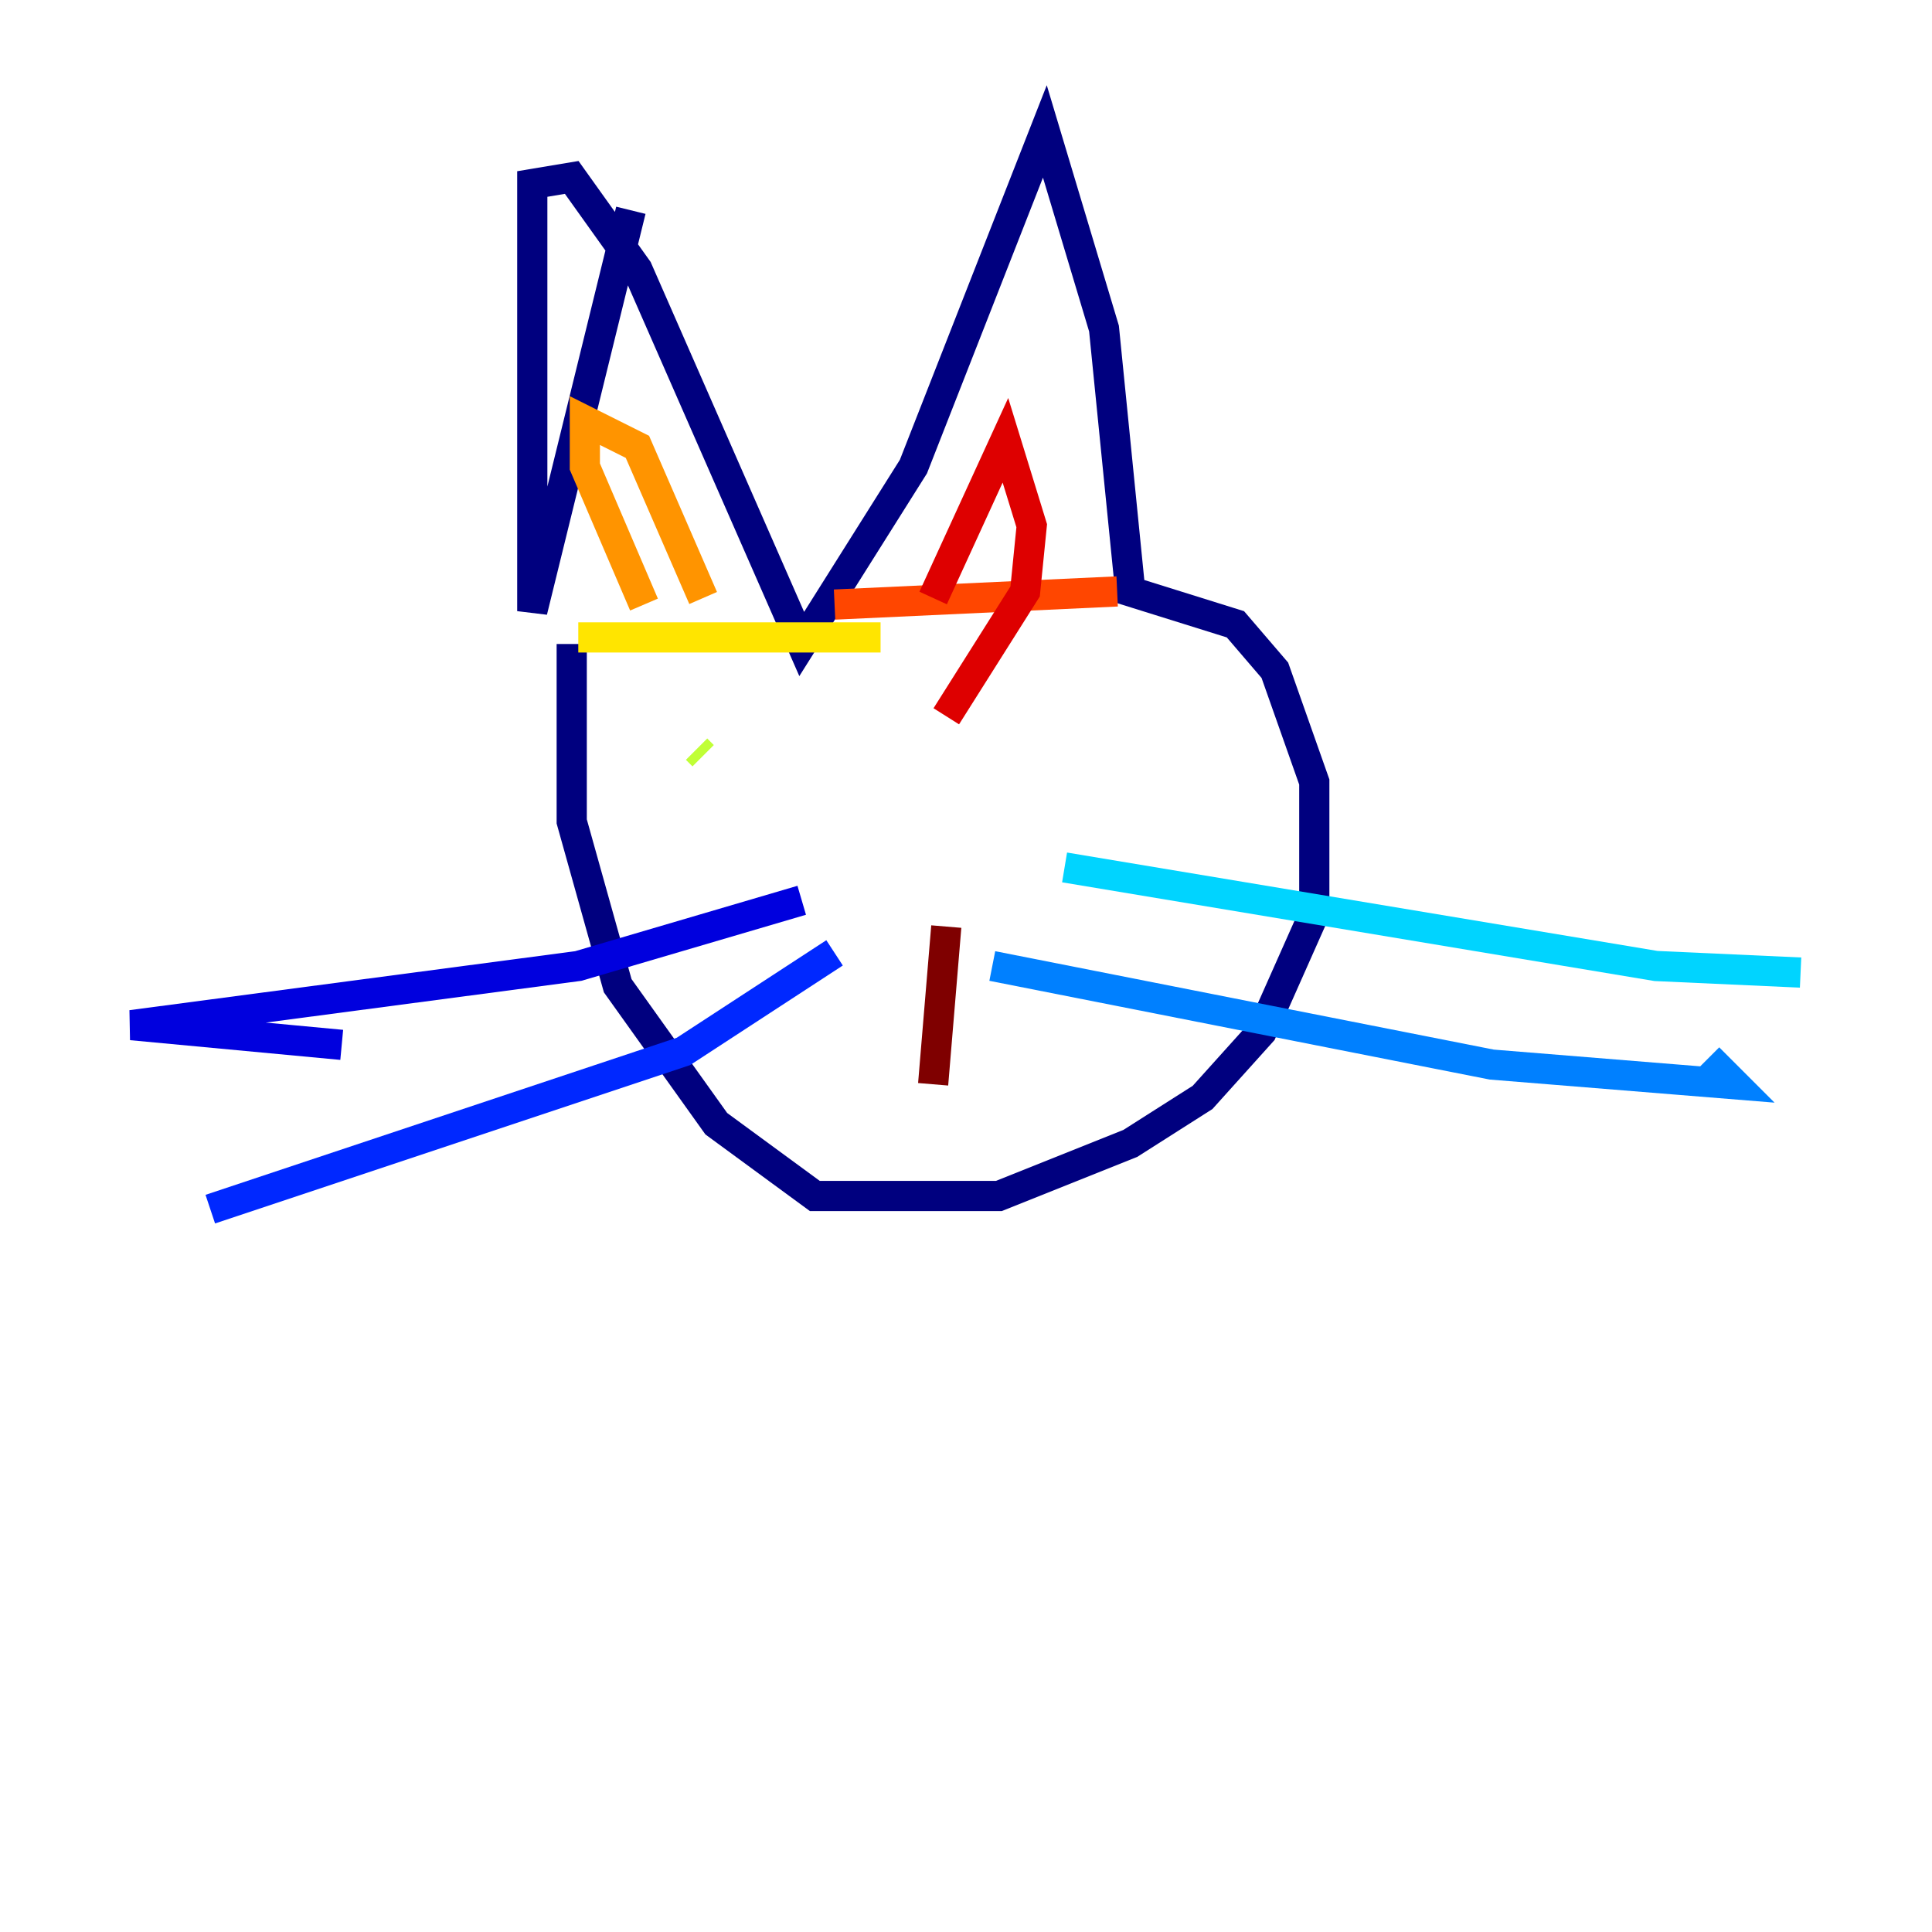 <?xml version="1.0" encoding="utf-8" ?>
<svg baseProfile="tiny" height="128" version="1.2" viewBox="0,0,128,128" width="128" xmlns="http://www.w3.org/2000/svg" xmlns:ev="http://www.w3.org/2001/xml-events" xmlns:xlink="http://www.w3.org/1999/xlink"><defs /><polyline fill="none" points="41.796,13.932 35.265,40.49 35.265,12.191 37.878,11.755 42.231,17.85 53.116,42.667 60.517,30.912 69.225,8.707 73.143,21.769 74.884,39.184 81.85,41.361 84.463,44.408 87.075,51.809 87.075,60.517 83.592,68.354 79.674,72.707 74.884,75.755 66.177,79.238 53.986,79.238 47.456,74.449 40.925,65.306 37.878,54.422 37.878,42.667" stroke="#00007f" stroke-width="2" /><polyline fill="none" points="53.116,59.646 38.313,64.0 8.707,67.918 22.64,69.225" stroke="#0000de" stroke-width="2" /><polyline fill="none" points="55.292,63.129 45.279,69.66 13.932,80.109" stroke="#0028ff" stroke-width="2" /><polyline fill="none" points="65.742,64.0 98.83,70.531 114.939,71.837 113.197,70.095" stroke="#0080ff" stroke-width="2" /><polyline fill="none" points="70.531,57.469 109.714,64.0 119.293,64.435" stroke="#00d4ff" stroke-width="2" /><polyline fill="none" points="66.177,49.633 66.177,49.633" stroke="#36ffc0" stroke-width="2" /><polyline fill="none" points="53.116,50.068 53.116,50.068" stroke="#7cff79" stroke-width="2" /><polyline fill="none" points="46.15,49.633 46.585,50.068" stroke="#c0ff36" stroke-width="2" /><polyline fill="none" points="38.313,42.231 58.34,42.231" stroke="#ffe500" stroke-width="2" /><polyline fill="none" points="42.667,40.054 38.748,30.912 38.748,27.864 42.231,29.605 46.585,39.619" stroke="#ff9400" stroke-width="2" /><polyline fill="none" points="55.292,40.054 74.014,39.184" stroke="#ff4600" stroke-width="2" /><polyline fill="none" points="61.823,39.619 66.612,29.17 68.354,34.83 67.918,39.184 62.694,47.456" stroke="#de0000" stroke-width="2" /><polyline fill="none" points="62.694,61.388 61.823,71.837" stroke="#7f0000" stroke-width="2" /></svg>